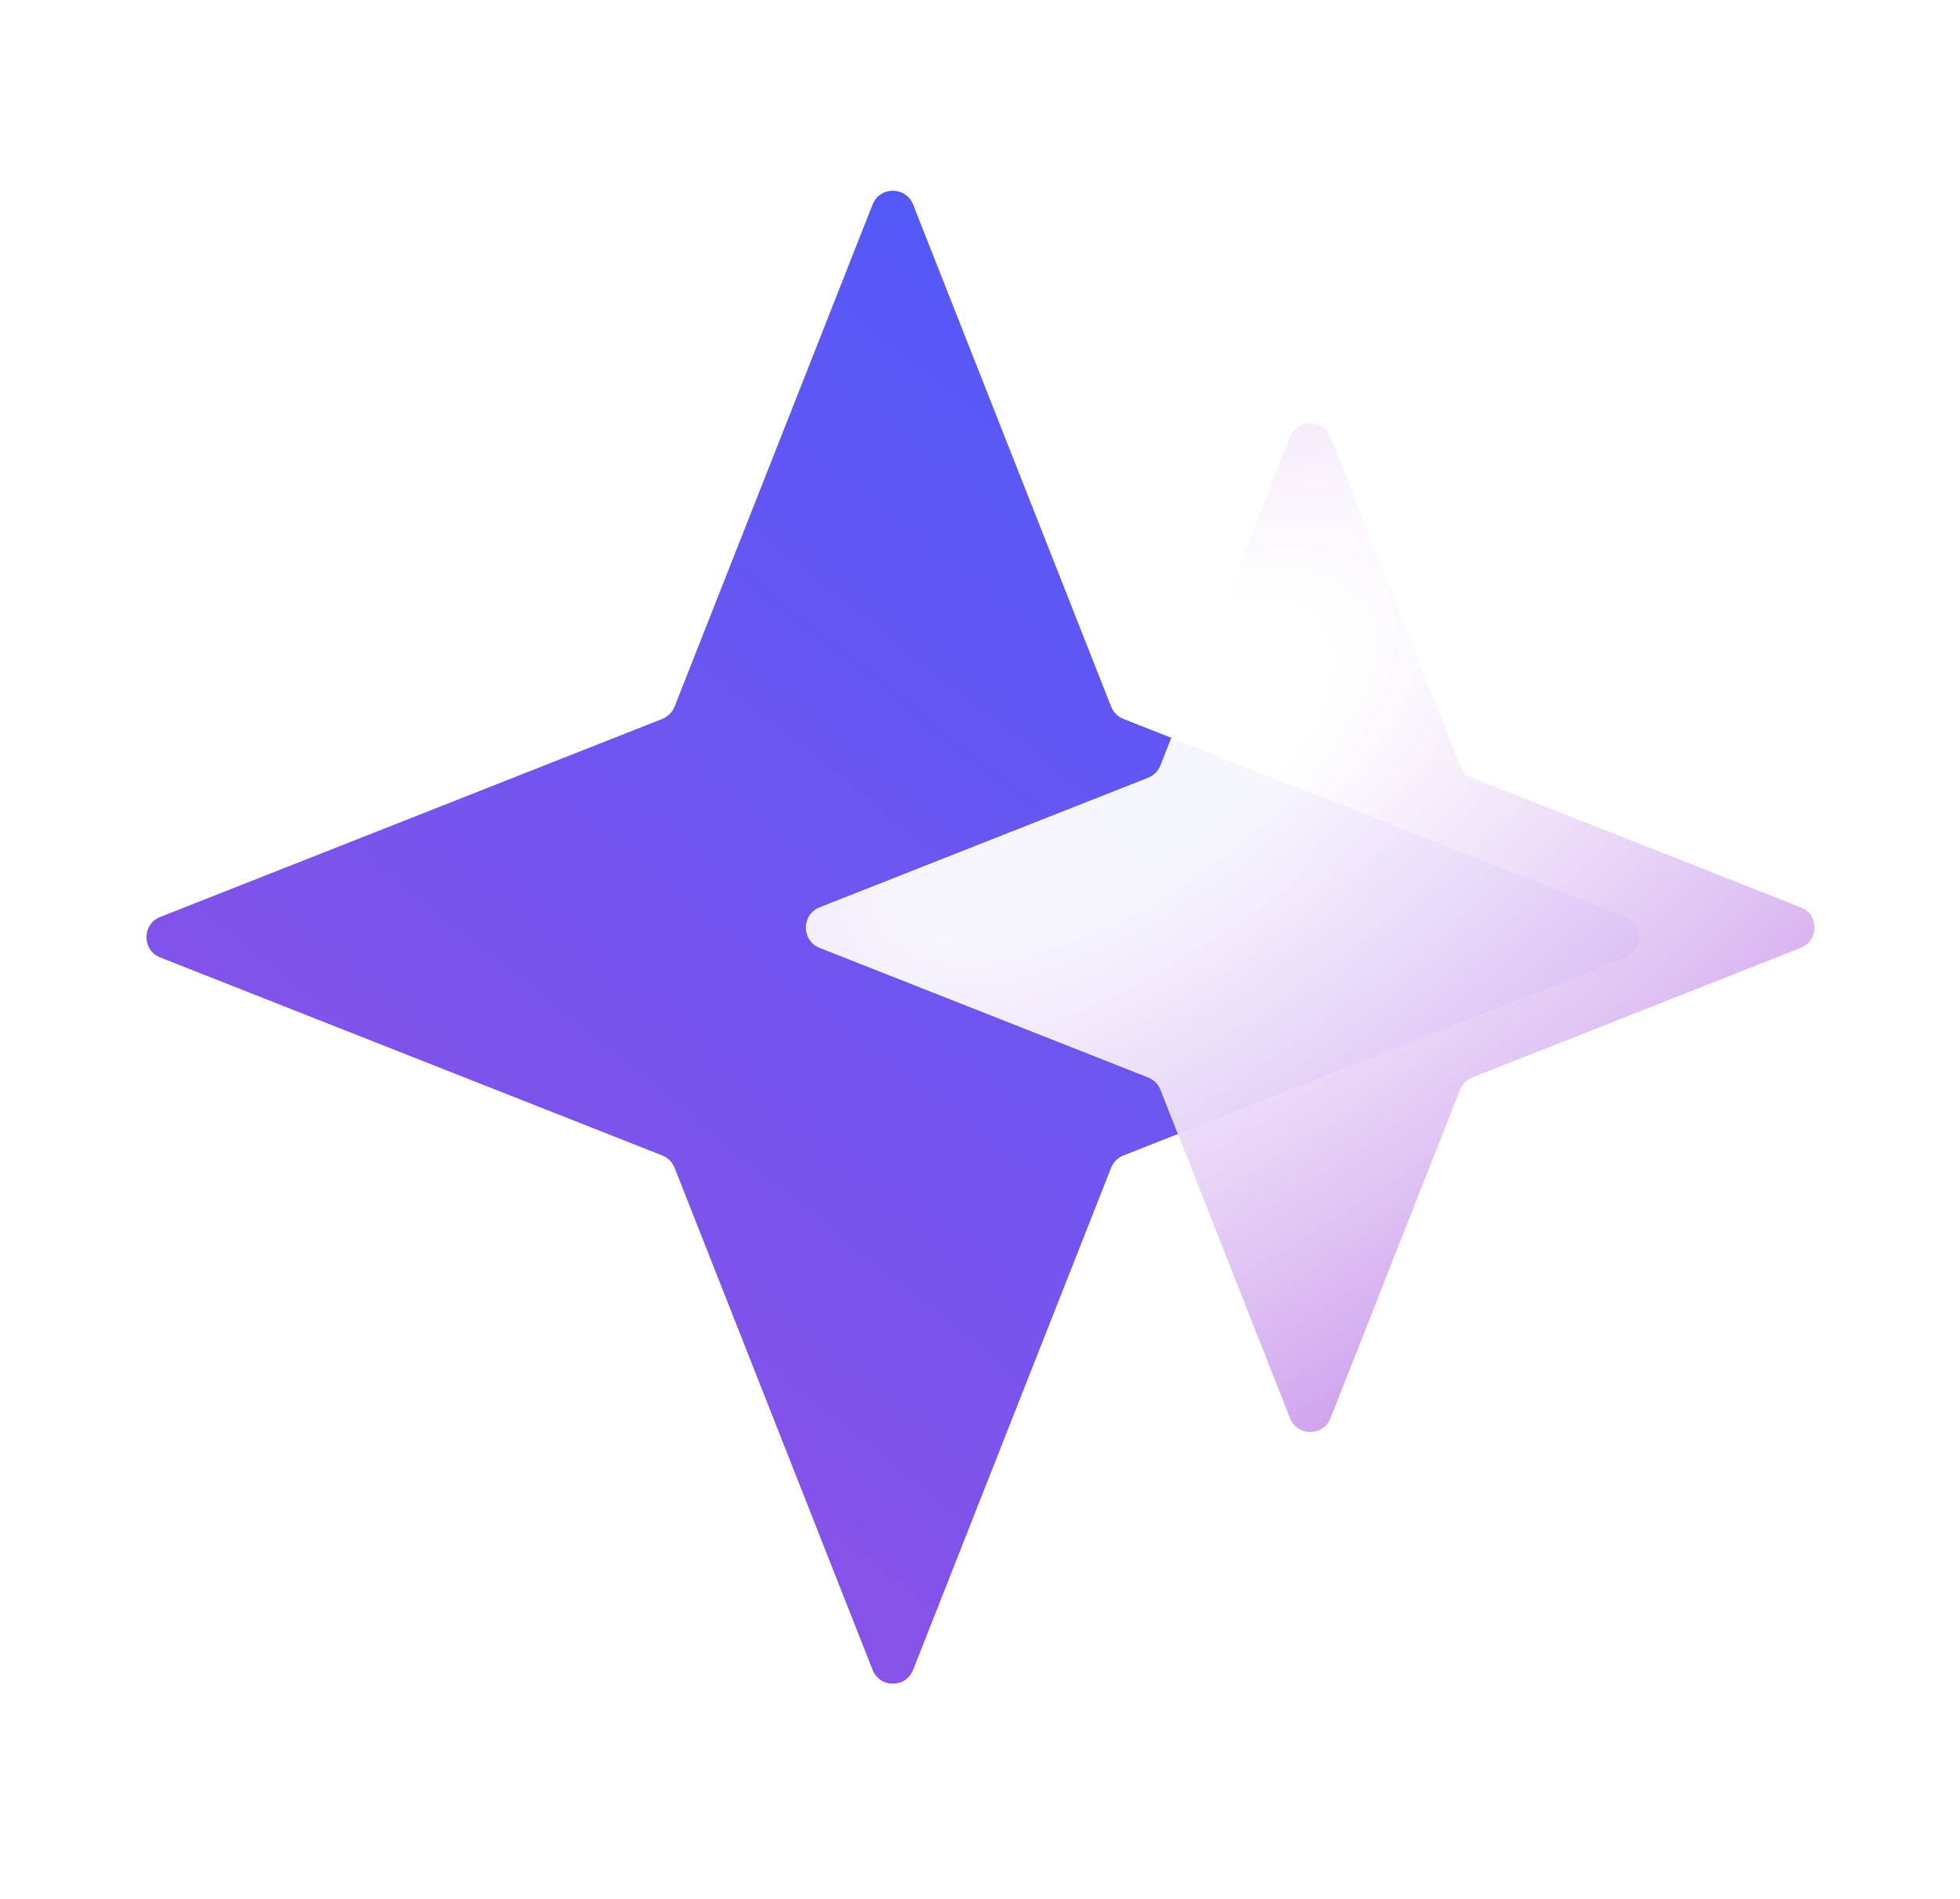 <svg width="64" height="62" viewBox="0 0 64 62" fill="none" xmlns="http://www.w3.org/2000/svg">
<path d="M28.493 6.677C28.73 6.077 29.579 6.077 29.816 6.677L36.282 23.072C36.354 23.255 36.499 23.4 36.683 23.473L53.077 29.939C53.678 30.175 53.678 31.025 53.077 31.262L36.683 37.727C36.499 37.8 36.354 37.945 36.282 38.128L29.816 54.523C29.579 55.123 28.73 55.123 28.493 54.523L22.027 38.128C21.955 37.945 21.81 37.8 21.627 37.727L5.232 31.262C4.632 31.025 4.632 30.175 5.232 29.939L21.627 23.473C21.81 23.4 21.955 23.255 22.027 23.072L28.493 6.677Z" fill="url(#paint0_linear_229_3647)"/>
<g filter="url(#filter0_b_229_3647)">
<path d="M42.122 14.27C42.359 13.67 43.209 13.67 43.446 14.27L47.675 24.995C47.748 25.178 47.893 25.323 48.076 25.396L58.801 29.625C59.401 29.862 59.401 30.712 58.801 30.948L48.076 35.178C47.893 35.251 47.748 35.396 47.675 35.579L43.446 46.304C43.209 46.904 42.359 46.904 42.122 46.304L37.893 35.579C37.82 35.396 37.675 35.251 37.492 35.178L26.767 30.948C26.167 30.712 26.167 29.862 26.767 29.625L37.492 25.396C37.675 25.323 37.82 25.178 37.893 24.995L42.122 14.27Z" fill="url(#paint1_radial_229_3647)"/>
<path d="M42.122 14.27C42.359 13.67 43.209 13.67 43.446 14.27L47.675 24.995C47.748 25.178 47.893 25.323 48.076 25.396L58.801 29.625C59.401 29.862 59.401 30.712 58.801 30.948L48.076 35.178C47.893 35.251 47.748 35.396 47.675 35.579L43.446 46.304C43.209 46.904 42.359 46.904 42.122 46.304L37.893 35.579C37.82 35.396 37.675 35.251 37.492 35.178L26.767 30.948C26.167 30.712 26.167 29.862 26.767 29.625L37.492 25.396C37.675 25.323 37.82 25.178 37.893 24.995L42.122 14.27Z" fill="url(#paint2_radial_229_3647)"/>
</g>
<defs>
<filter id="filter0_b_229_3647" x="25.116" y="12.62" width="35.336" height="35.334" filterUnits="userSpaceOnUse" color-interpolation-filters="sRGB">
<feFlood flood-opacity="0" result="BackgroundImageFix"/>
<feGaussianBlur in="BackgroundImageFix" stdDeviation="0.6"/>
<feComposite in2="SourceAlpha" operator="in" result="effect1_backgroundBlur_229_3647"/>
<feBlend mode="normal" in="SourceGraphic" in2="effect1_backgroundBlur_229_3647" result="shape"/>
</filter>
<linearGradient id="paint0_linear_229_3647" x1="54.928" y1="-5.496" x2="2.448" y2="60.04" gradientUnits="userSpaceOnUse">
<stop offset="0.123" stop-color="#405BFF"/>
<stop offset="1" stop-color="#A34FDE"/>
</linearGradient>
<radialGradient id="paint1_radial_229_3647" cx="0" cy="0" r="1" gradientUnits="userSpaceOnUse" gradientTransform="translate(83.76 73.805) rotate(-134.218) scale(74.113 126.62)">
<stop stop-color="white" stop-opacity="0.77"/>
</radialGradient>
<radialGradient id="paint2_radial_229_3647" cx="0" cy="0" r="1" gradientUnits="userSpaceOnUse" gradientTransform="translate(36.735 25.014) rotate(-124.925) scale(34.98 75.477)">
<stop offset="0.105" stop-color="white" stop-opacity="0.77"/>
<stop offset="1" stop-color="#A34FDE"/>
</radialGradient>
</defs>
</svg>

